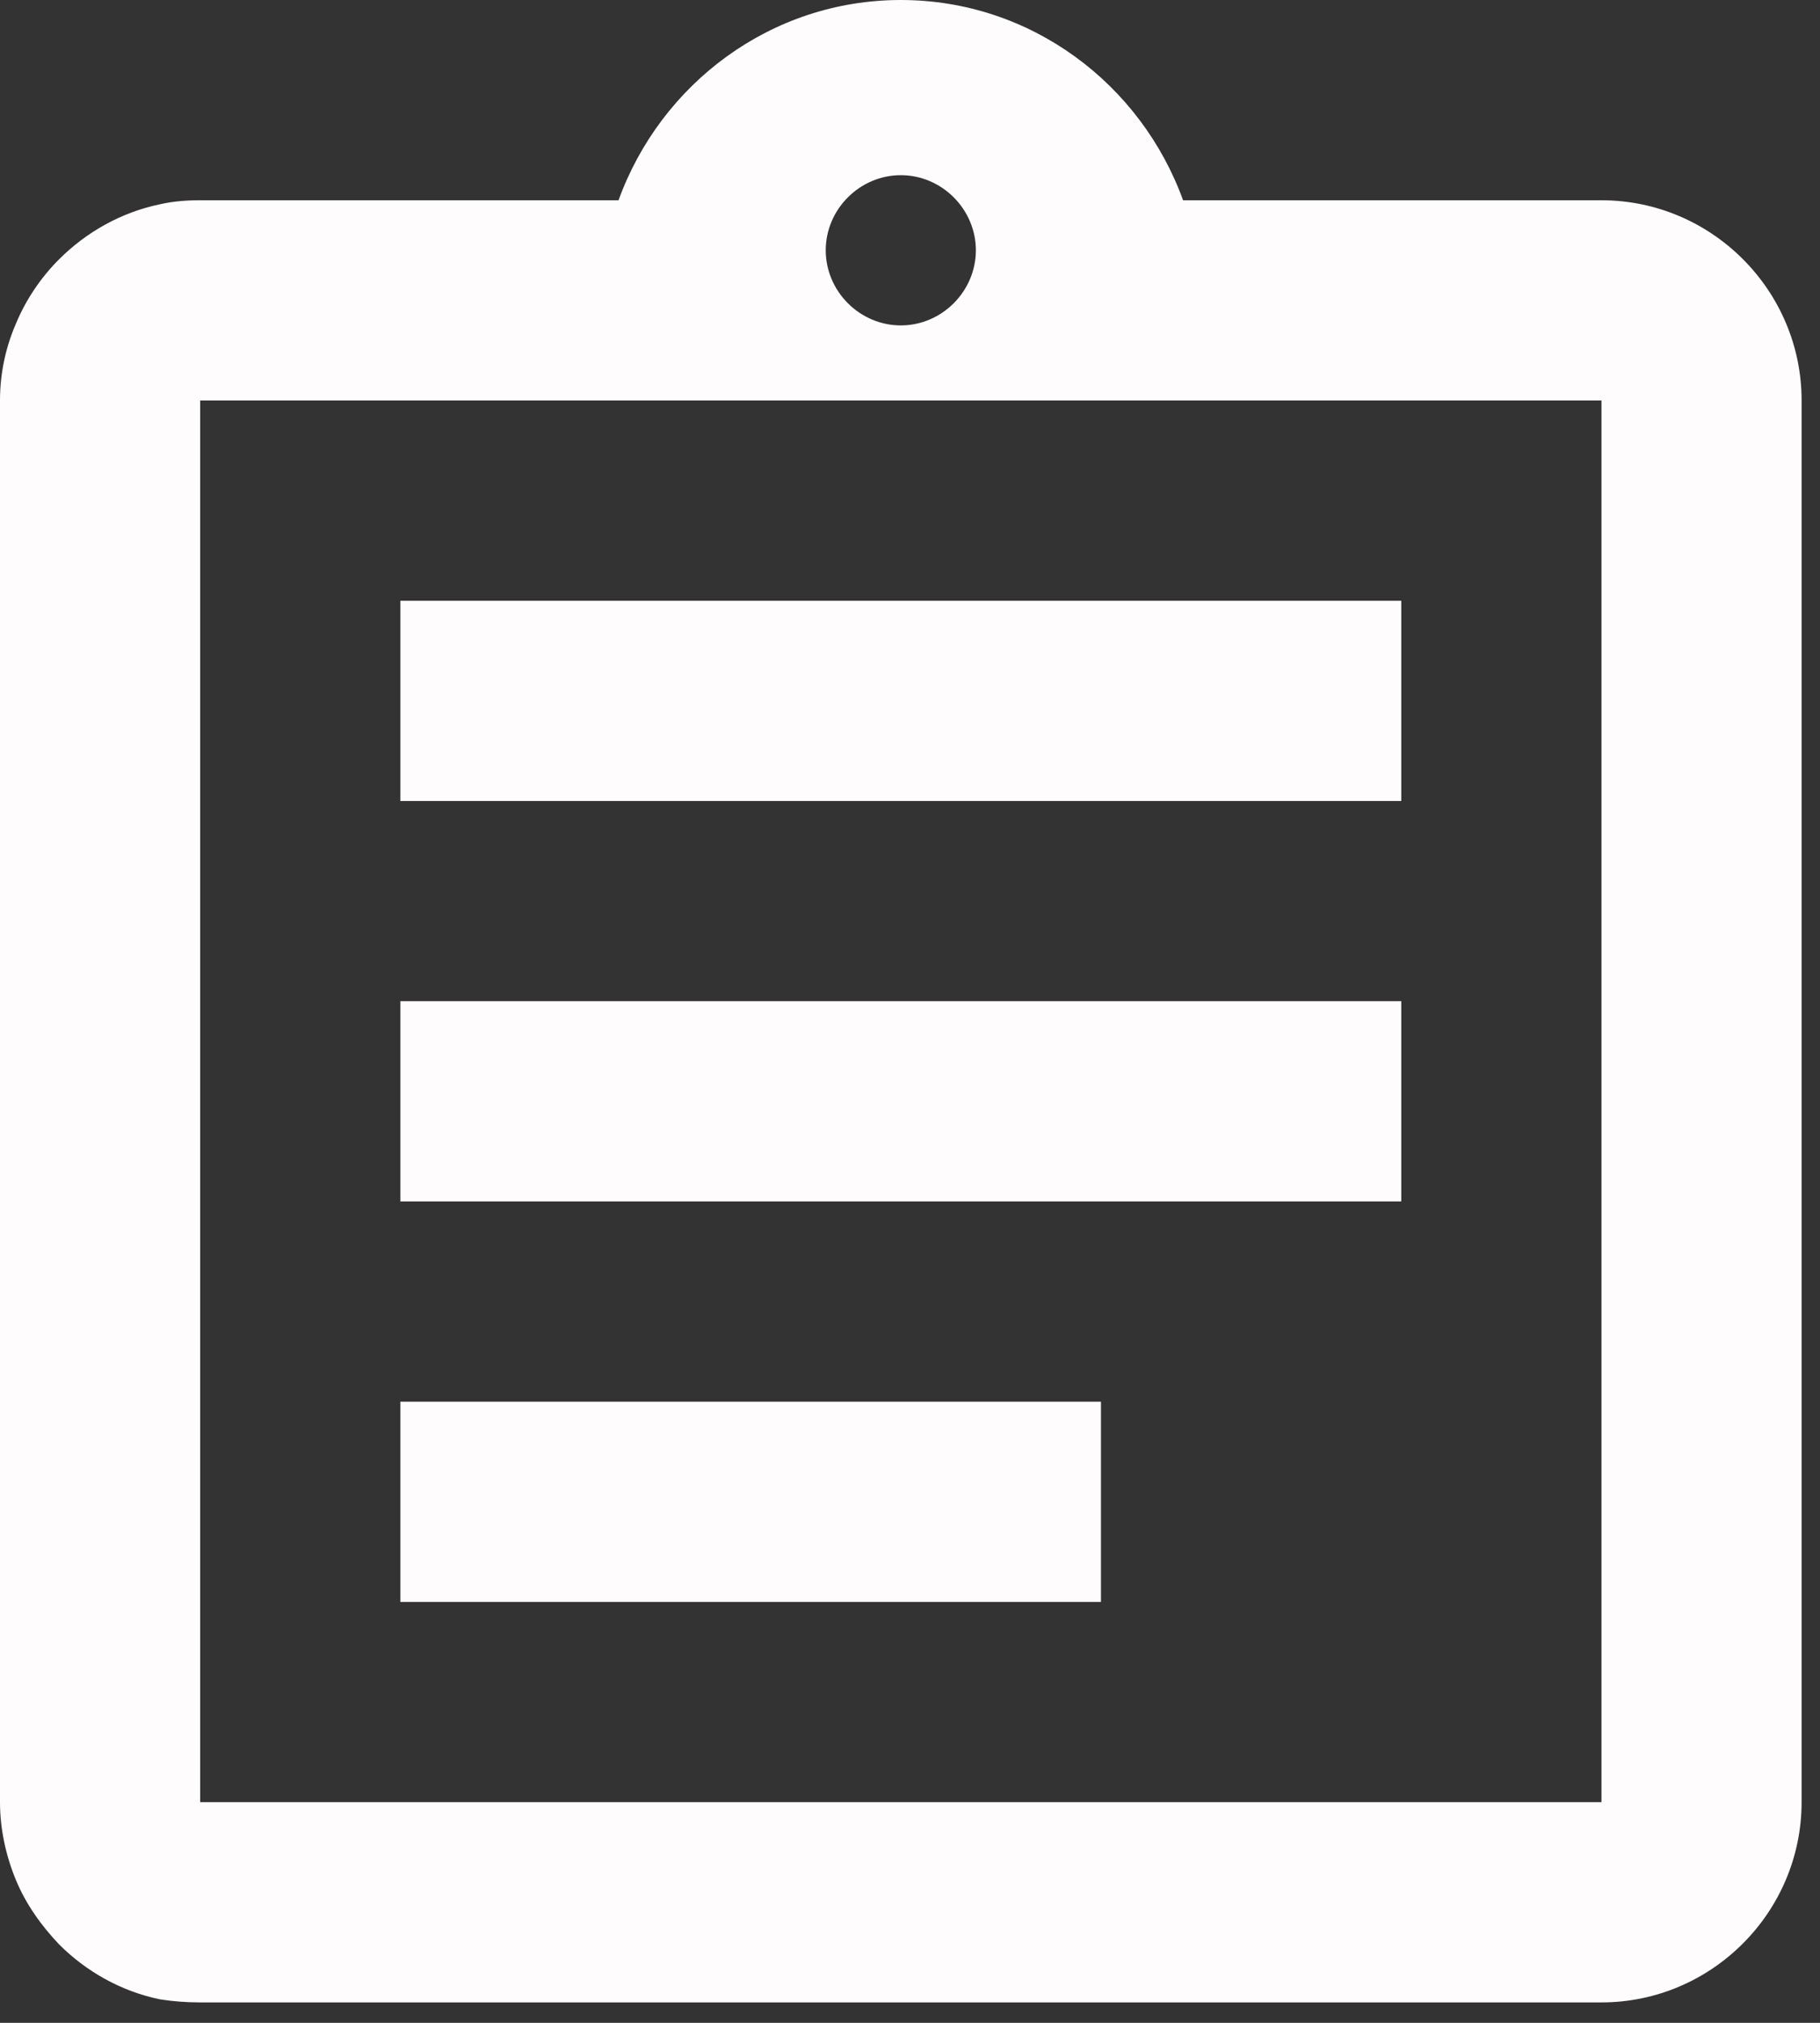 <svg width="27" height="30" viewBox="0 0 27 30" fill="none" xmlns="http://www.w3.org/2000/svg">
<rect x="0" y="0" width="27" height="30" fill="#333333" stroke="none"/>
<path fill-rule="evenodd" clip-rule="evenodd" d="M17.551 2.97H23.758C25.391 2.97 26.727 4.306 26.727 5.939V26.727C26.727 28.361 25.391 29.697 23.758 29.697H2.97C2.762 29.697 2.569 29.682 2.376 29.652C1.797 29.534 1.277 29.237 0.876 28.836C0.609 28.554 0.386 28.242 0.238 27.886C0.089 27.529 0 27.128 0 26.727V5.939C0 5.524 0.089 5.138 0.238 4.796C0.386 4.44 0.609 4.113 0.876 3.846C1.277 3.445 1.797 3.148 2.376 3.029C2.569 2.985 2.762 2.97 2.97 2.97H9.176C9.8 1.247 11.433 0 13.364 0C15.294 0 16.927 1.247 17.551 2.97ZM5.939 8.909H20.788V11.879H5.939V8.909ZM20.788 14.848H5.939V17.818H20.788V14.848ZM16.333 20.788H5.939V23.758H16.333V20.788ZM13.364 2.598C13.972 2.598 14.477 3.103 14.477 3.712C14.477 4.321 13.972 4.826 13.364 4.826C12.755 4.826 12.25 4.321 12.25 3.712C12.25 3.103 12.755 2.598 13.364 2.598ZM2.97 26.727H23.758V5.939H2.97V26.727Z" fill="#FFFCFE"/>
</svg>
